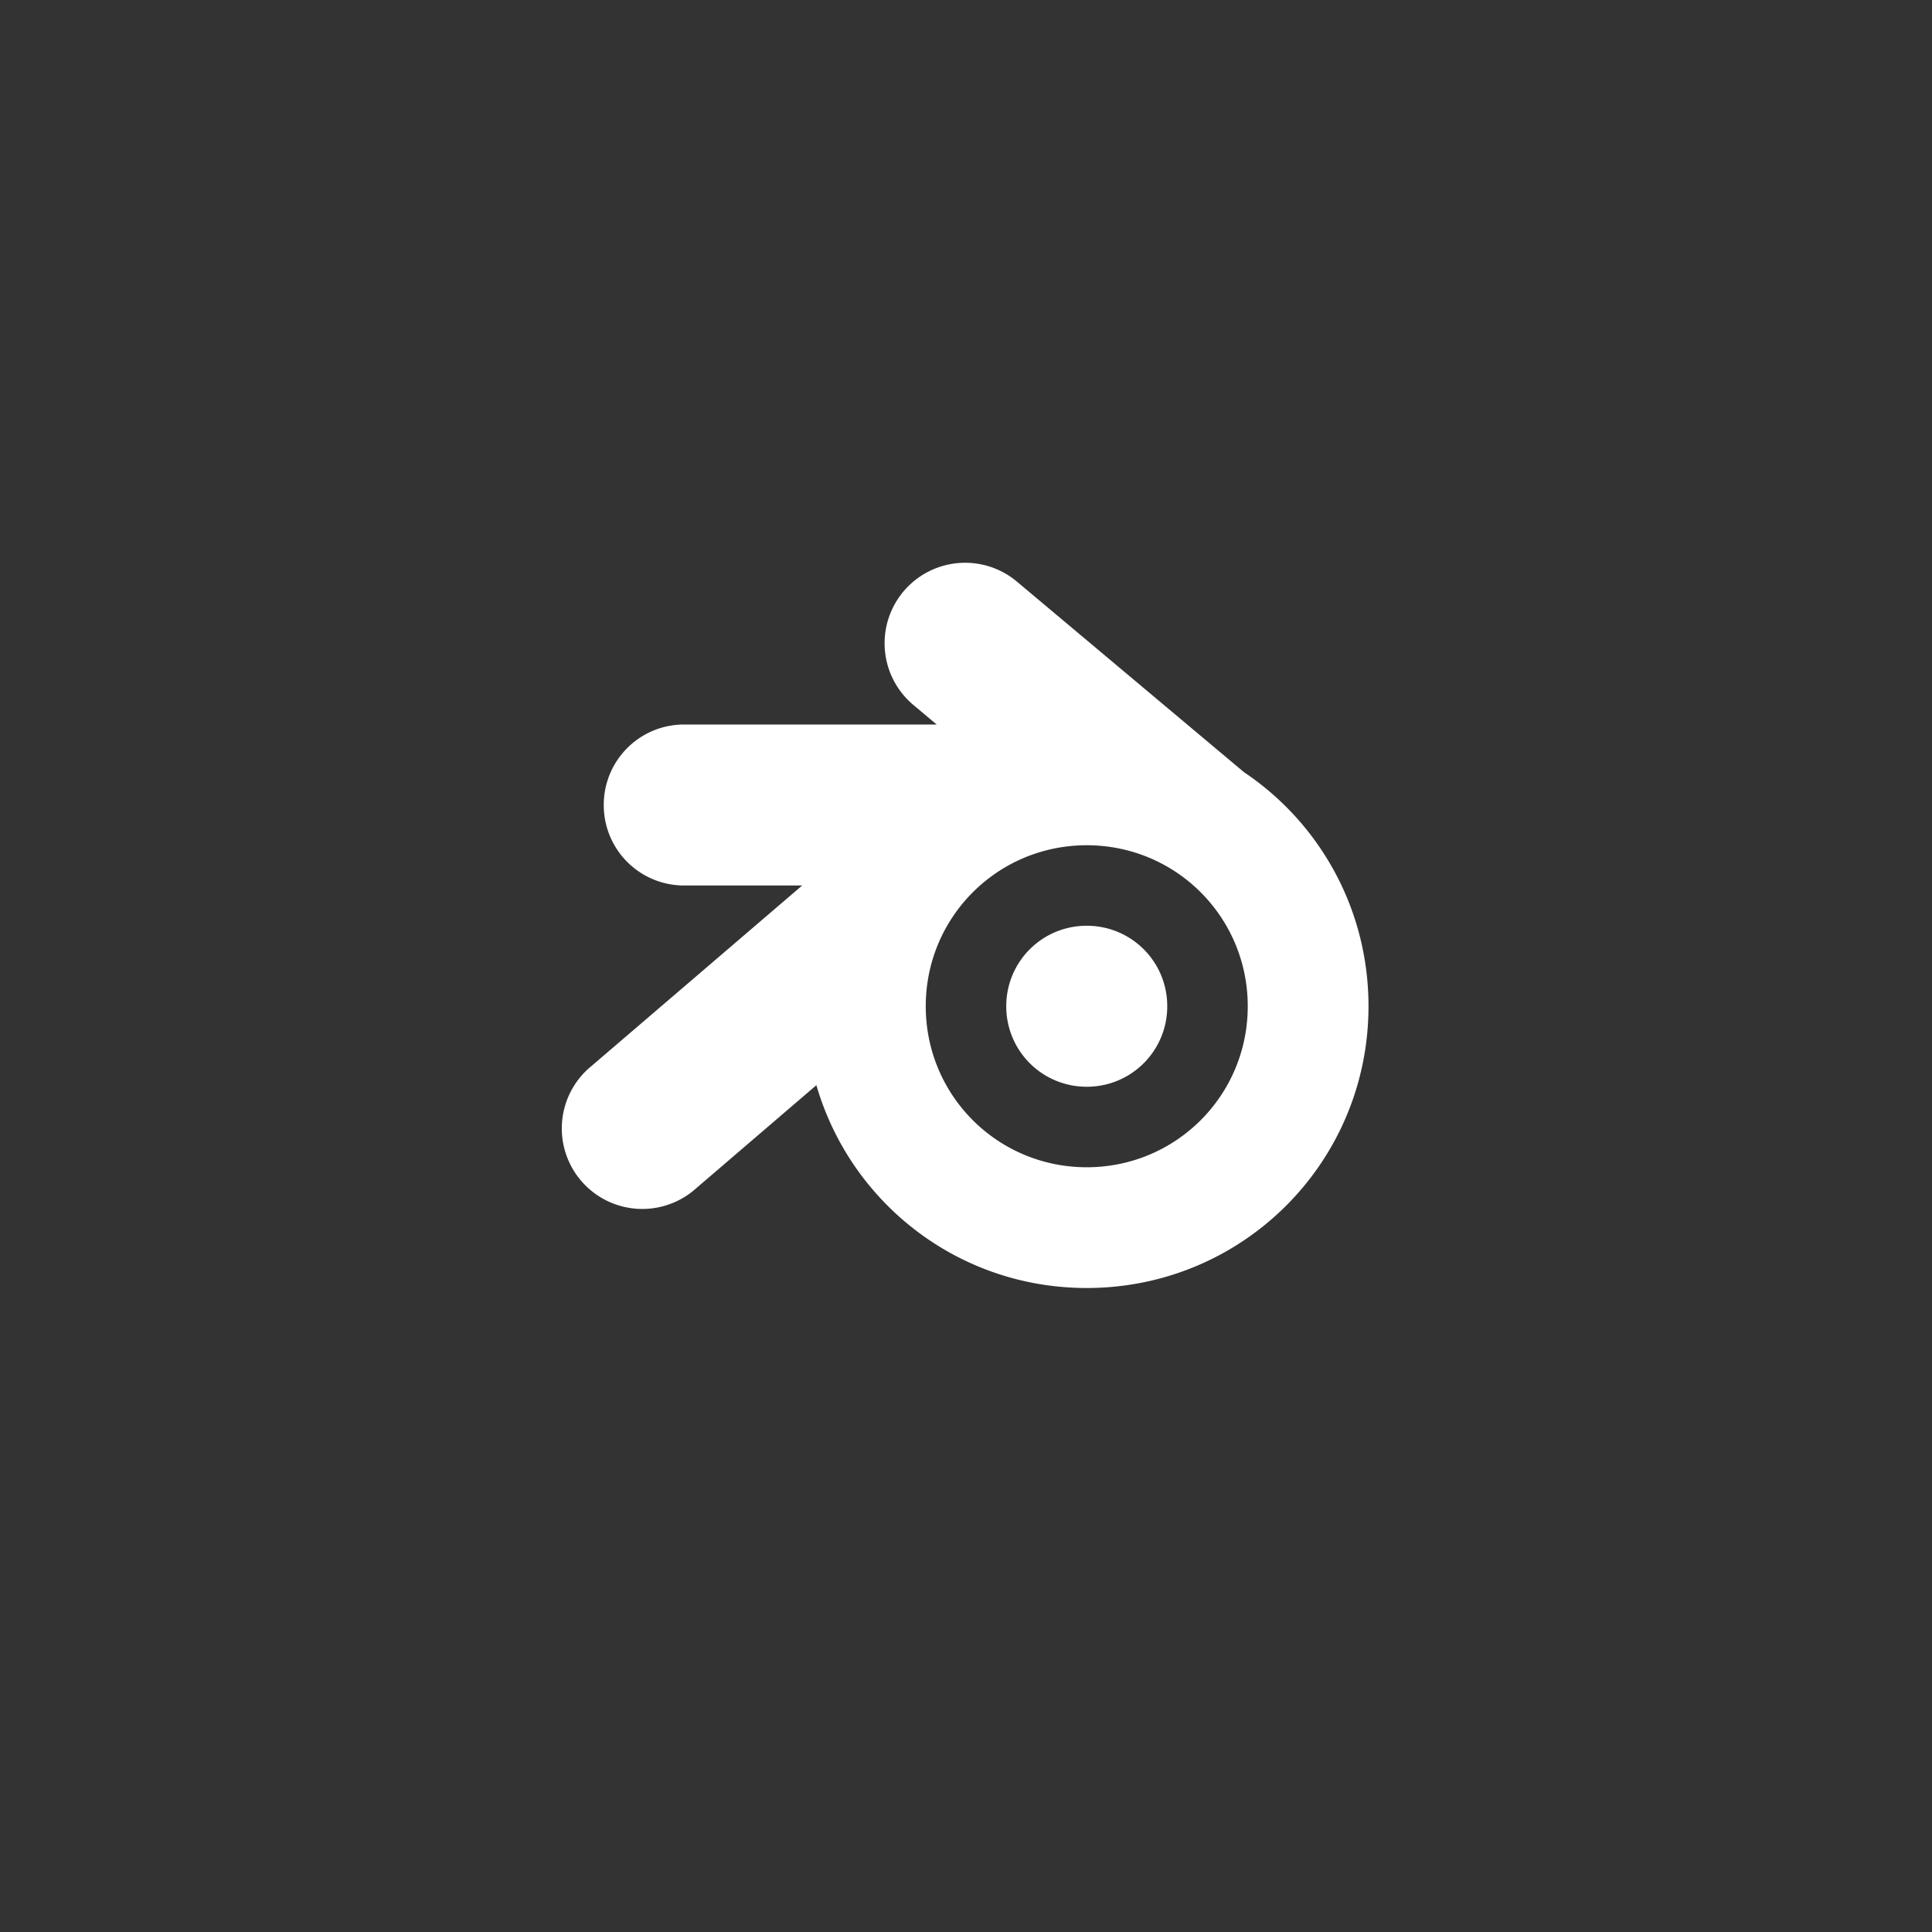 <?xml version="1.0" encoding="UTF-8" standalone="no"?>
<!-- Created with Inkscape (http://www.inkscape.org/) -->

<svg
   xmlns:dc="http://purl.org/dc/elements/1.1/"
   xmlns:cc="http://creativecommons.org/ns#"
   xmlns:rdf="http://www.w3.org/1999/02/22-rdf-syntax-ns#"
   xmlns:svg="http://www.w3.org/2000/svg"
   xmlns="http://www.w3.org/2000/svg"
   xmlns:sodipodi="http://sodipodi.sourceforge.net/DTD/sodipodi-0.dtd"
   xmlns:inkscape="http://www.inkscape.org/namespaces/inkscape"
   width="48px"
   height="48px"
   viewBox="0 0 48 48"
   version="1.1"
   id="SVGRoot"
   inkscape:version="0.92.4 (5da689c313, 2019-01-14)"
   sodipodi:docname="blendera.svg">
  <rect x="0" y="0" width="48" height="48" fill="#333333" stroke="none"/>
  <defs
     id="defs1995" />
  <sodipodi:namedview
     id="base"
     pagecolor="#ffffff"
     bordercolor="#666666"
     borderopacity="1.0"
     inkscape:pageopacity="0.0"
     inkscape:pageshadow="2"
     inkscape:zoom="12.786848"
     inkscape:cx="16.666395"
     inkscape:cy="25.372017"
     inkscape:document-units="px"
     inkscape:current-layer="layer1"
     showgrid="true"
     inkscape:window-width="1920"
     inkscape:window-height="1017"
     inkscape:window-x="-8"
     inkscape:window-y="-8"
     inkscape:window-maximized="1"
     inkscape:grid-bbox="true"
     inkscape:snap-global="true">
    <inkscape:grid
       type="xygrid"
       id="grid2562" />
  </sodipodi:namedview>
  <g
     inkscape:label="Layer 1"
     inkscape:groupmode="layer"
     id="layer1">
    <path
       style="opacity:1;vector-effect:none;fill:#ffffff;fill-opacity:1;fill-rule:evenodd;paint-order:normal"
       d="M 24.002 13.982 A 2 2 0 0 0 22.715 17.533 L 23.271 18 L 17 18 C 15.892 18 15 18.892 15 20 C 15 21.108 15.892 22 17 22 L 19.93 22 L 14.699 26.482 A 2 2 0 1 0 17.301 29.518 L 20.283 26.961 C 21.128 29.877 23.804 32 27 32 C 30.878 32 34 28.878 34 25 C 34 22.571 32.775 20.438 30.906 19.184 L 25.285 14.467 A 2 2 0 0 0 24.002 13.982 z M 27 21 C 29.216 21 31 22.784 31 25 C 31 27.216 29.216 29 27 29 C 24.784 29 23 27.216 23 25 C 23 22.784 24.784 21 27 21 z M 27 23 C 25.892 23 25 23.892 25 25 C 25 26.108 25.892 27 27 27 C 28.108 27 29 26.108 29 25 C 29 23.892 28.108 23 27 23 z "
       id="rect824" />
  </g>
</svg>
